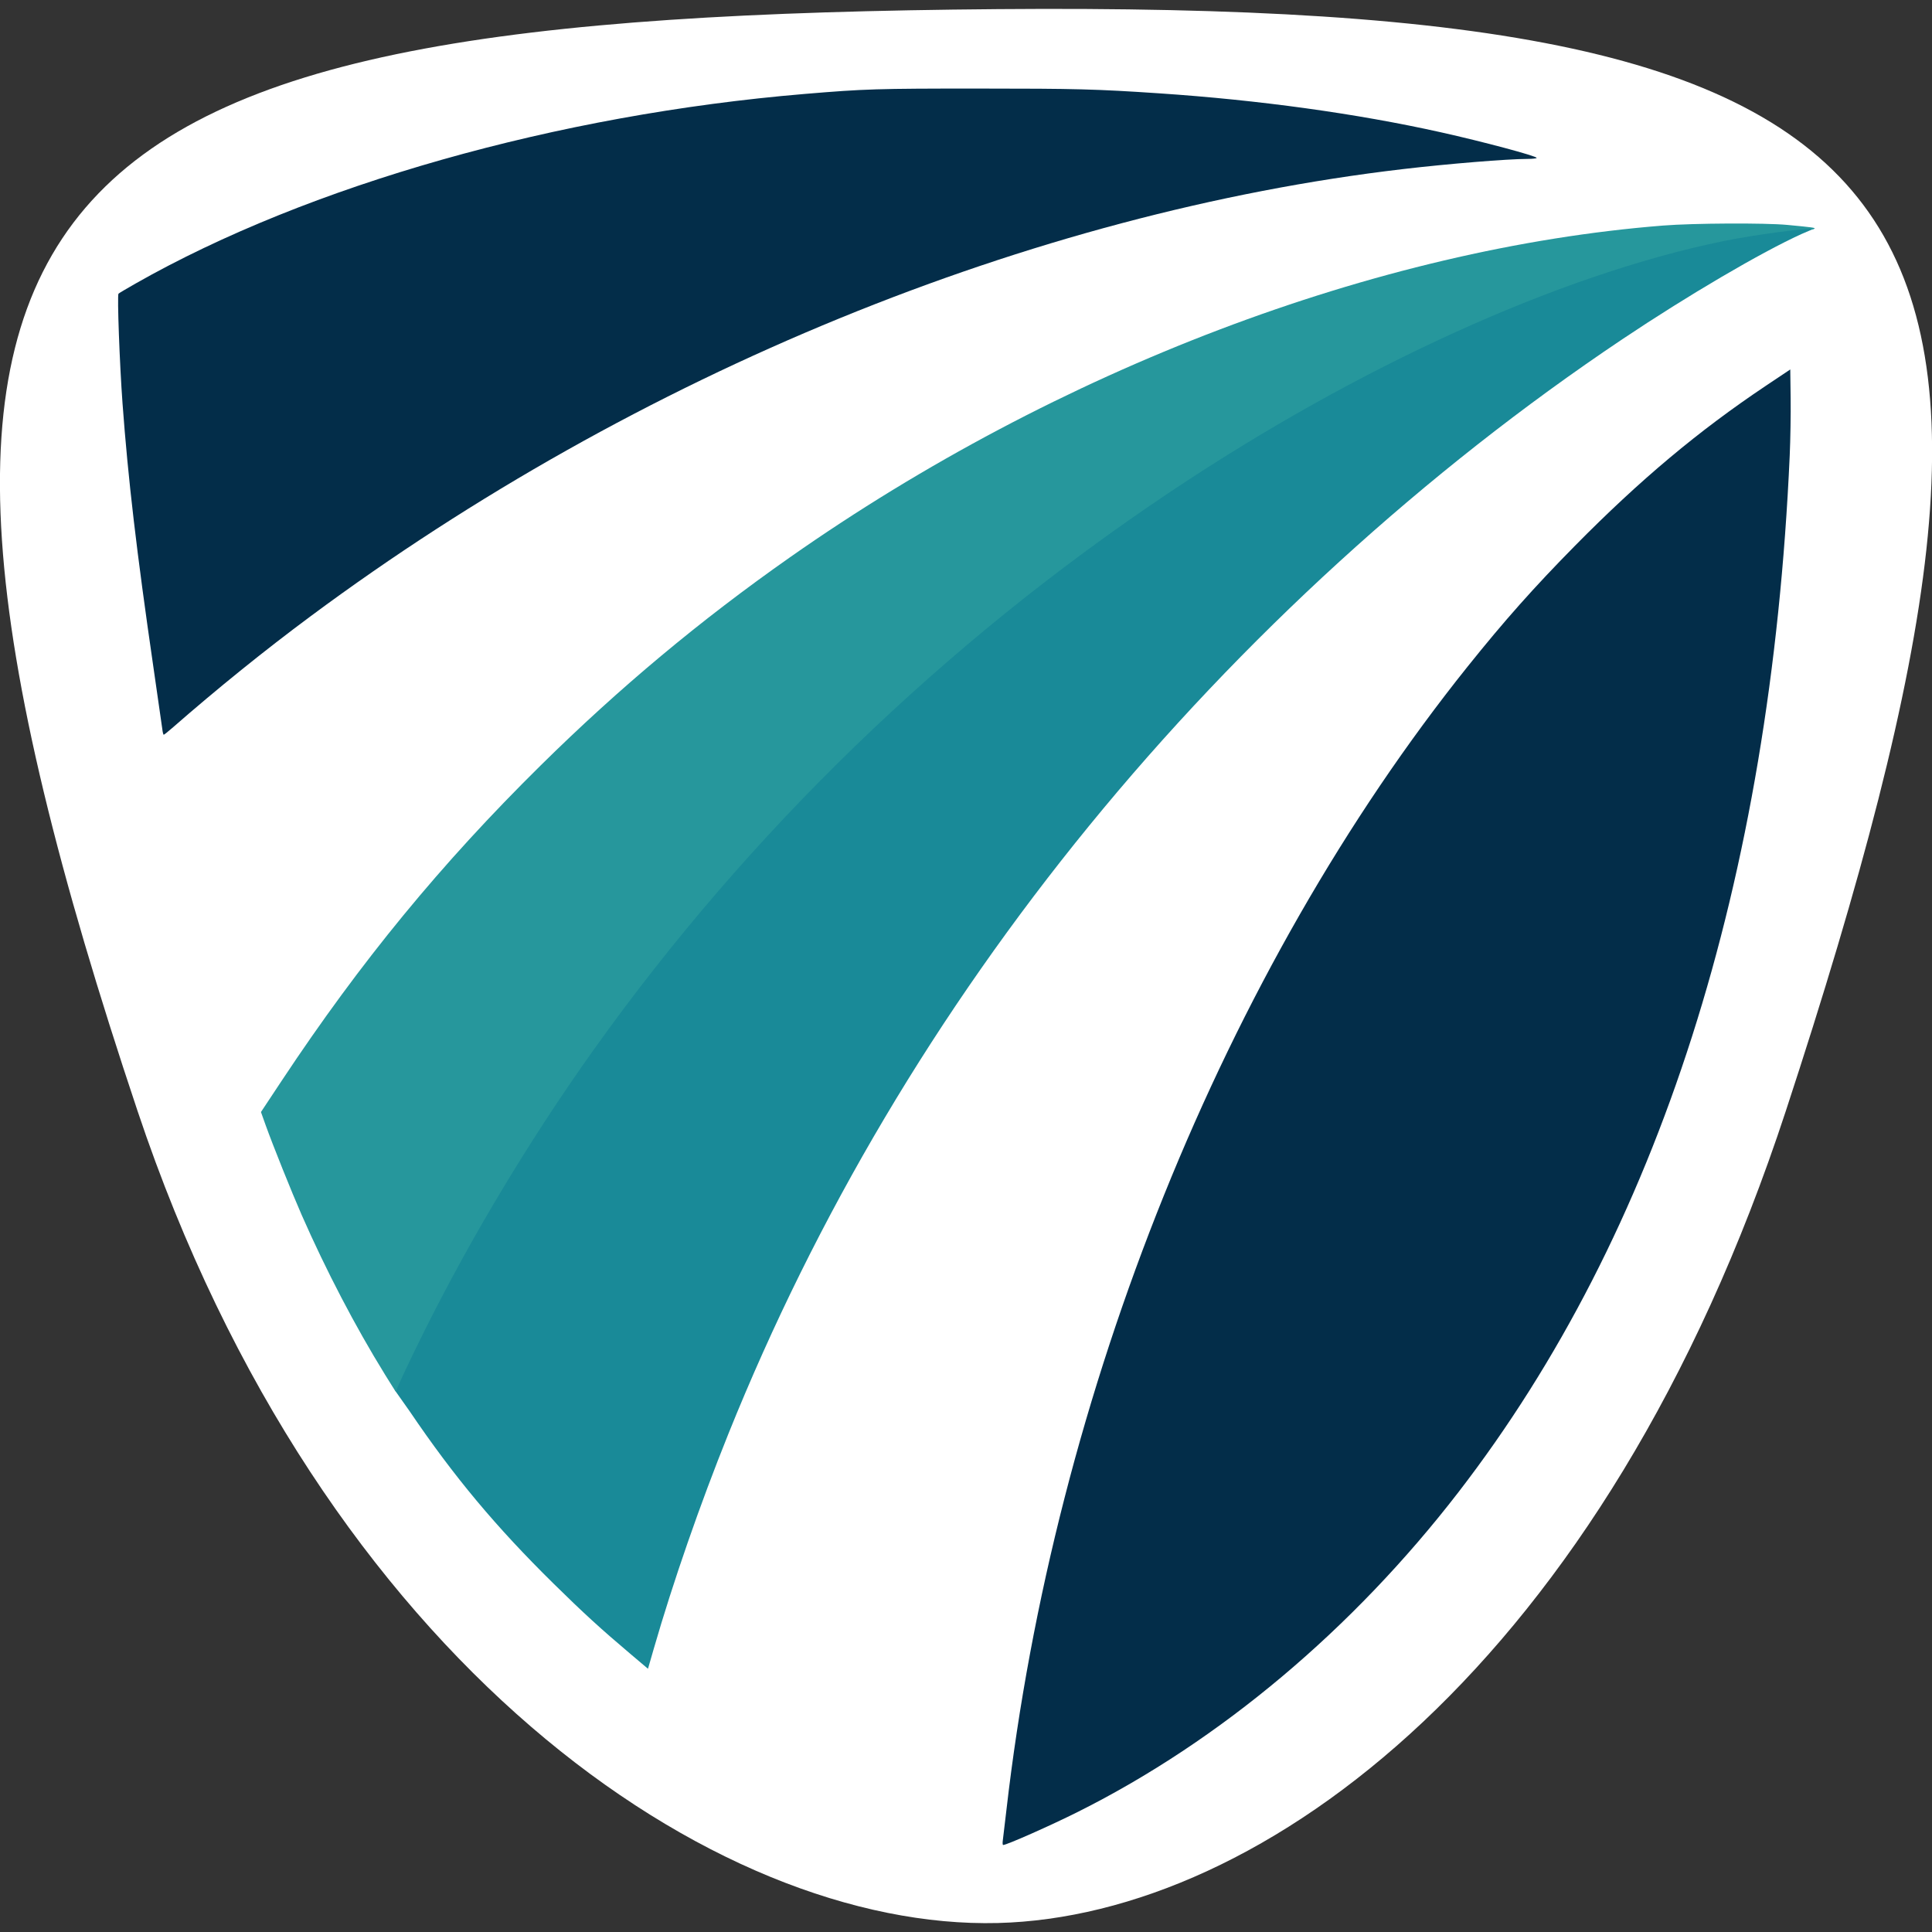 <?xml version="1.0" encoding="UTF-8" standalone="no"?>
<!--
   This SVG is NOT covered by any other licence in the project. It is
   copyrighted by Bentonville Schools. You can replace it with your own SVG
   favicon.
-->
<svg
   xmlns:dc="http://purl.org/dc/elements/1.1/"
   xmlns:cc="http://creativecommons.org/ns#"
   xmlns:rdf="http://www.w3.org/1999/02/22-rdf-syntax-ns#"
   xmlns:svg="http://www.w3.org/2000/svg"
   xmlns="http://www.w3.org/2000/svg"
   xmlns:sodipodi="http://sodipodi.sourceforge.net/DTD/sodipodi-0.dtd"
   xmlns:inkscape="http://www.inkscape.org/namespaces/inkscape"
   inkscape:export-ydpi="10.520548"
   inkscape:export-xdpi="10.520548"
   inkscape:export-filename="L:\Work\scratch\tmp\logo.png"
   width="160"
   height="160"
   viewBox="0 0 42.333 42.333"
   version="1.1"
   id="svg8"
   sodipodi:docname="logo-with-bg.svg"
   inkscape:version="1.0 (4035a4fb49, 2020-05-01)">
  <rect x="0" y="0" width="42.333" height="42.333" fill="#333333" stroke="none"/>
  <defs
     id="defs2" />
  <sodipodi:namedview
     inkscape:guide-bbox="true"
     showguides="true"
     viewbox-width="32"
     units="px"
     id="base"
     pagecolor="#ffffff"
     bordercolor="#666666"
     borderopacity="1.0"
     inkscape:pageopacity="0.0"
     inkscape:pageshadow="2"
     inkscape:zoom="4"
     inkscape:cx="12.293616"
     inkscape:cy="78.731092"
     inkscape:document-units="mm"
     inkscape:current-layer="layer1"
     inkscape:document-rotation="0"
     showgrid="false"
     fit-margin-top="0"
     fit-margin-left="0"
     fit-margin-right="0"
     fit-margin-bottom="0"
     inkscape:window-width="1920"
     inkscape:window-height="1017"
     inkscape:window-x="-8"
     inkscape:window-y="-8"
     inkscape:window-maximized="1" />
  <g
     inkscape:label="Layer 1"
     inkscape:groupmode="layer"
     id="layer1"
     transform="translate(179.725,-10.141)">
    <path
       sodipodi:nodetypes="ssszs"
       d="m -140.595,34.484 c -3.975,12.114 -11.46,17.645 -17.264,17.793 -6.198,0.158 -14.805,-5.703 -18.852,-17.793 -6.945,-20.753 -2.387,-23.971 18.852,-24.143 21.238,-0.172 23.879,3.985 17.264,24.143 z"
       style="fill:#ffffff;fill-opacity:1;stroke:none;stroke-width:0.1"
       id="path835" />
    <g
       id="g1421"
       transform="matrix(0.306,0,0,0.306,-186.982,-24.662)">
      <path
         sodipodi:nodetypes="ssscscssssssssscs"
         id="path859"
         d="m 68.848,232.158 c -2.111,-1.784 -3.373,-2.938 -5.489,-5.021 -4.149,-4.085 -7.137,-7.663 -10.308,-12.345 l -1.029,-1.458 -0.799,-1.868 c -0.094,-0.219 1.075,-3.023 1.712,-4.326 11.188,-22.908 25.795,-41.868 47.288,-57.189 10.192,-7.265 23.781,-12.862 33.986,-16.688 5.523,-2.071 11.577,-1.936 15.885,-2.865 2.115,-0.456 2.831,-0.408 3.539,-0.298 0.016,0.002 -0.499,0.204 -0.903,0.387 -2.896,1.312 -8.151,4.396 -12.842,7.538 -14.081,9.431 -27.251,21.448 -38.189,34.848 -10.873,13.321 -19.546,27.938 -25.818,43.513 -2.041,5.069 -3.966,10.612 -5.357,15.428 l -0.409,1.416 z"
         style="fill:#198a98;stroke-width:0.085" />
      <path
         sodipodi:nodetypes="ssscssssssccssscsss"
         id="path961"
         d="m 51.263,212.129 c -2.105,-3.406 -4.192,-7.407 -5.945,-11.394 -0.707,-1.609 -2.07,-5.006 -2.577,-6.423 l -0.339,-0.948 1.504,-2.27 c 5.636,-8.505 11.387,-15.506 18.522,-22.547 5.628,-5.555 11.422,-10.392 17.853,-14.905 19.137,-13.43 42.045,-22.134 62.526,-23.756 2.171,-0.172 7.273,-0.198 8.89,-0.046 1.822,0.172 2.052,0.204 1.937,0.275 -0.06,0.037 -0.135,0.051 -0.166,0.032 -0.202,-0.125 -4.218,0.416 -6.362,0.856 -11.721,2.409 -26.114,8.939 -39.648,17.99 -16.101,10.767 -30.1,24.314 -41.204,39.874 -4.479,6.277 -8.687,13.256 -12.073,20.026 -1.081,2.162 -2.081,4.285 -2.081,4.421 -0.037,0.079 0,0 -0.037,0.079 -0.005,0.01 -0.363,-0.554 -0.801,-1.264 z"
         style="fill:#26979c;stroke-width:0.085" />
      <path
         id="path871"
         d="m 35.344,165.986 c -0.024,-0.198 -0.313,-2.208 -0.642,-4.466 -1.207,-8.298 -1.816,-13.503 -2.212,-18.887 -0.21,-2.853 -0.39,-7.768 -0.289,-7.868 0.041,-0.041 0.589,-0.366 1.218,-0.724 12.4,-7.049 30.214,-12.097 47.921,-13.579 4.288,-0.359 5.184,-0.387 12.446,-0.385 6.999,0.001 8.434,0.039 12.954,0.343 7.133,0.479 14.138,1.448 20.151,2.788 3.017,0.672 6.858,1.699 6.858,1.833 0,0.04 -0.295,0.073 -0.656,0.074 -1.437,0.002 -5.657,0.346 -8.911,0.728 -26.597,3.117 -54.875,14.69 -78.204,32.004 -3.333,2.474 -6.665,5.164 -9.934,8.02 -0.302,0.264 -0.574,0.48 -0.603,0.48 -0.029,0 -0.073,-0.162 -0.098,-0.36 z"
         style="fill:#032d49;stroke-width:0.085" />
      <path
         id="path857"
         d="m 95.522,245.53 c 0.025,-0.175 0.141,-1.156 0.259,-2.18 3.448,-29.953 15.627,-60.154 33.016,-81.873 2.638,-3.295 4.776,-5.7 7.701,-8.666 4.651,-4.715 8.832,-8.219 13.667,-11.454 l 1.745,-1.167 0.026,2.05 c 0.015,1.128 -0.015,2.984 -0.066,4.125 -1.368,30.548 -9.384,55.635 -23.714,74.21 -7.583,9.83 -17.074,17.805 -27.249,22.898 -1.969,0.986 -5.105,2.375 -5.36,2.375 -0.038,0 -0.049,-0.143 -0.025,-0.318 z"
         style="fill:#032d49;stroke-width:0.085" />
    </g>
  </g>
</svg>
